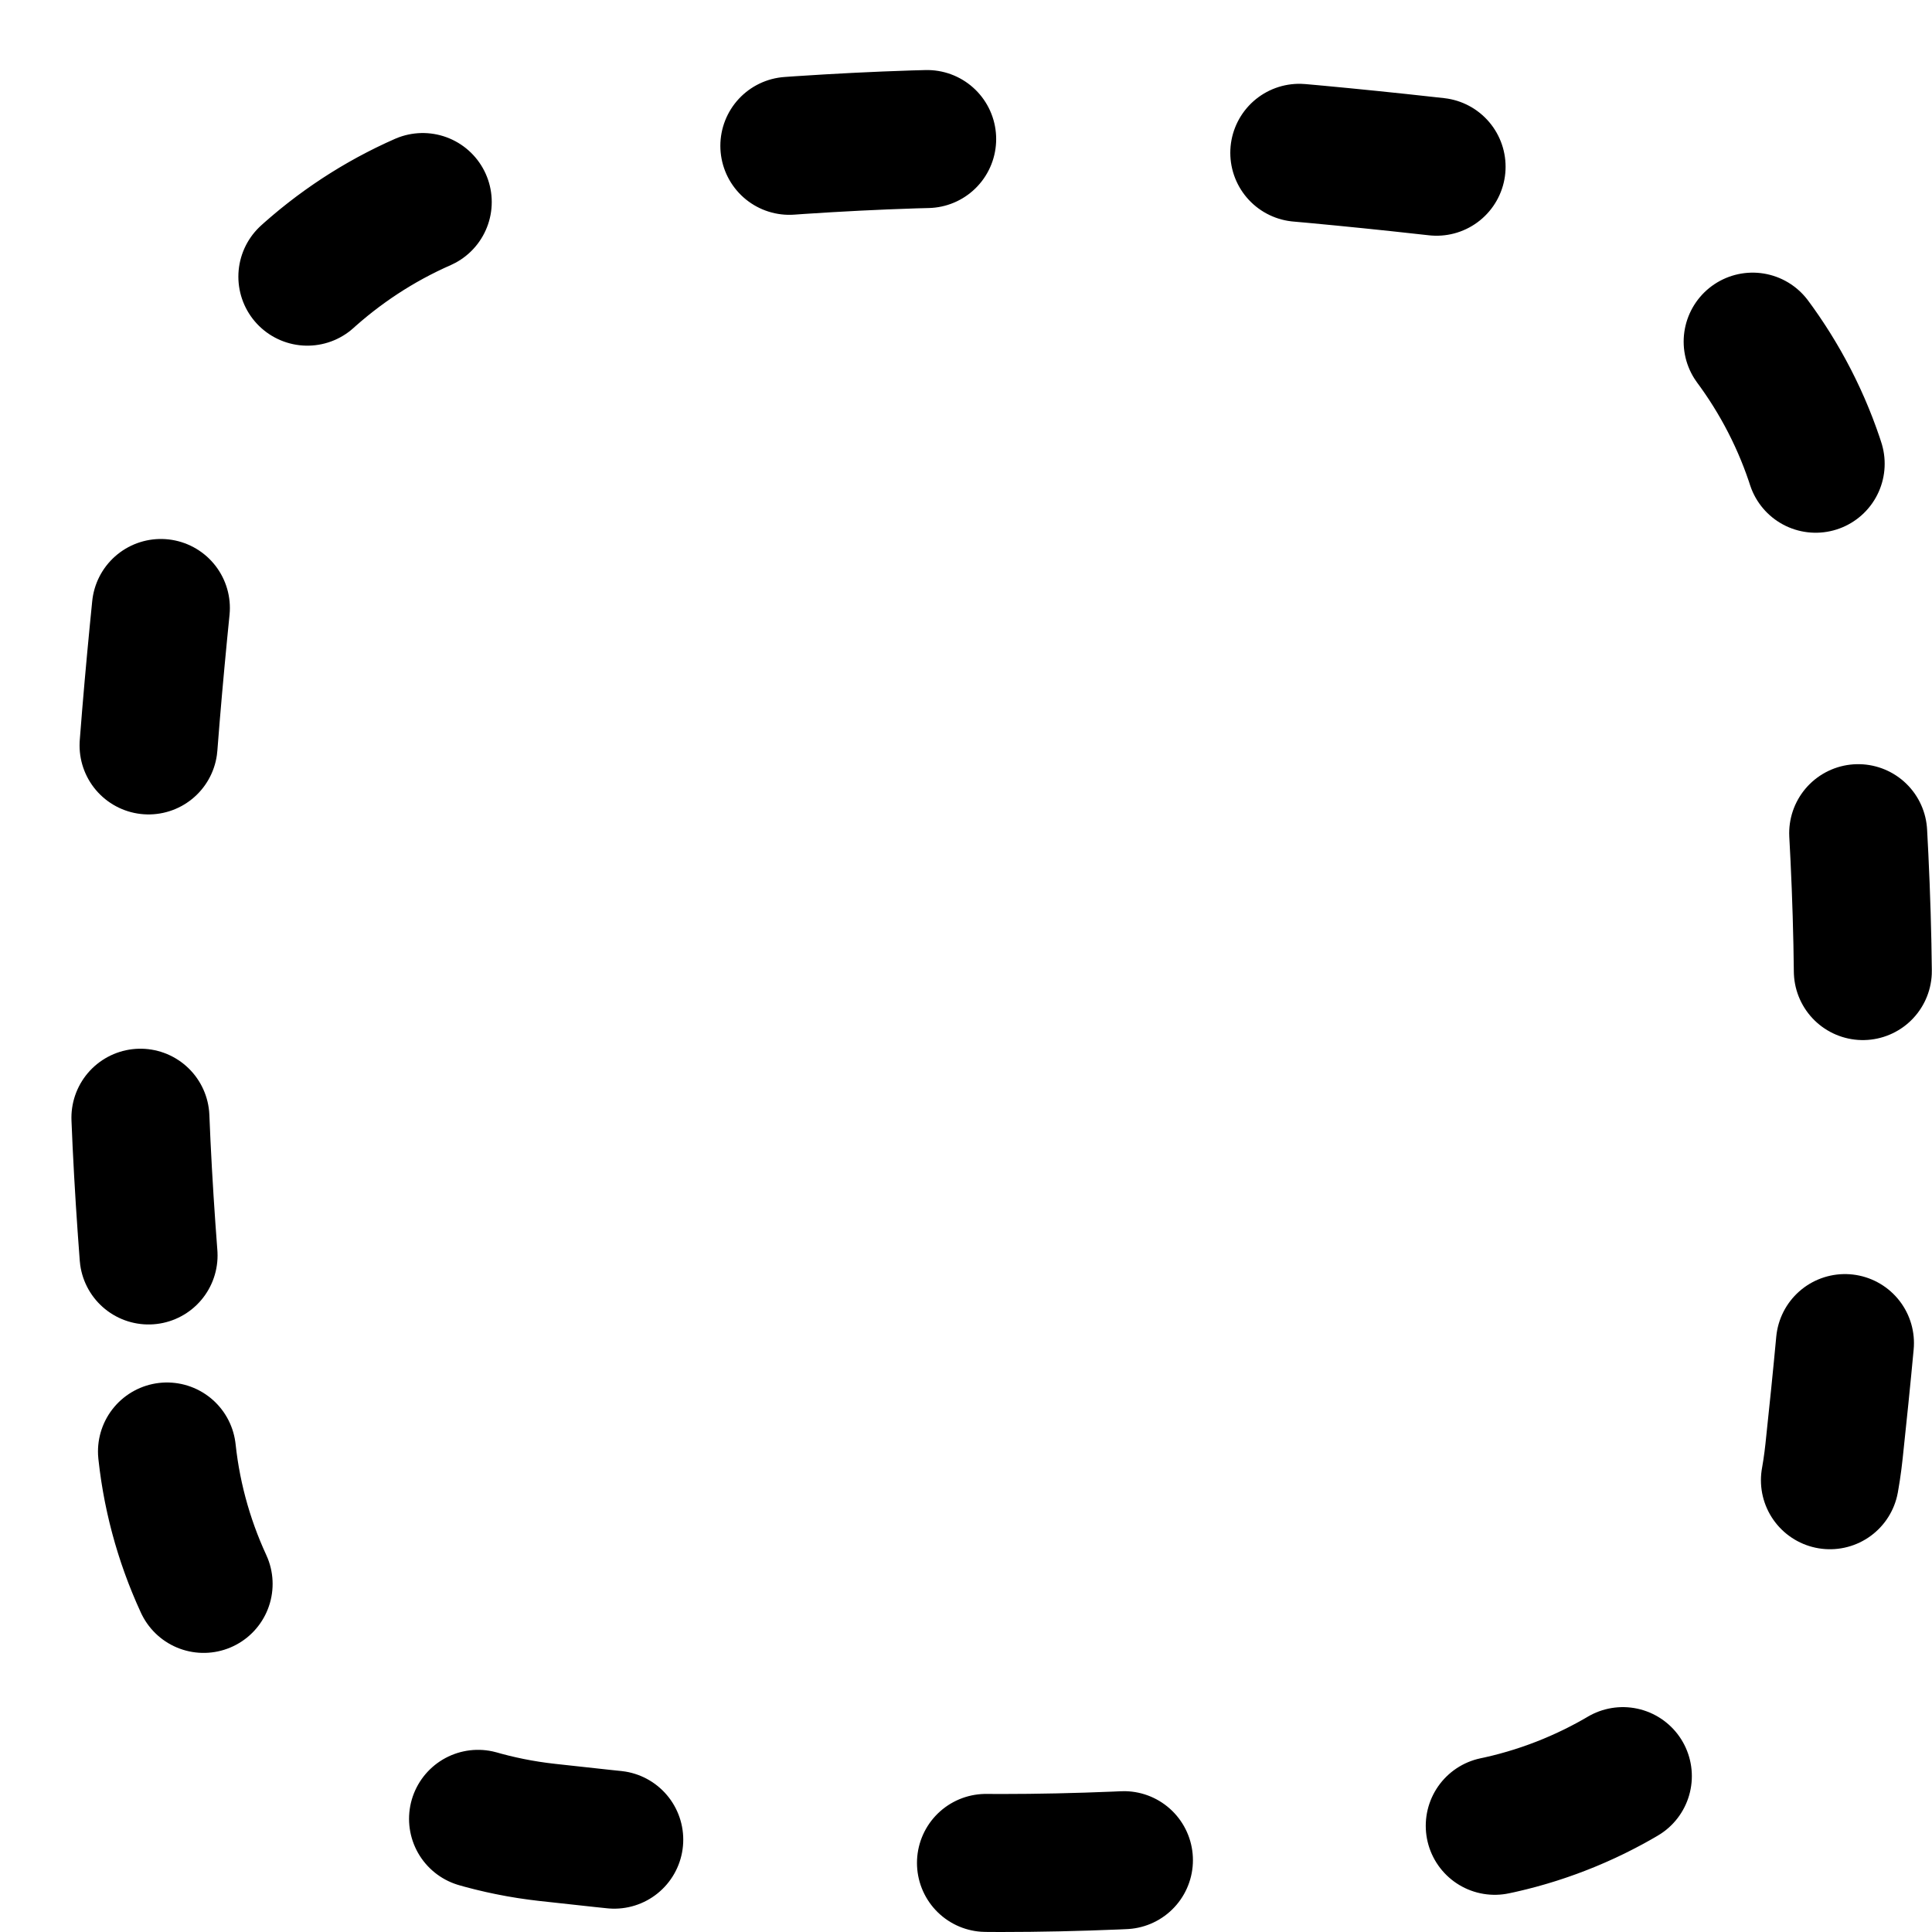 <svg width="14" height="14" viewBox="0 0 14 14" fill="none" xmlns="http://www.w3.org/2000/svg">
<path d="M1.21 10.518C1.364 11.959 2.523 13.118 3.963 13.278C5.032 13.398 6.13 13.5 7.25 13.5C8.37 13.5 9.468 13.398 10.537 13.278C11.977 13.118 13.136 11.959 13.29 10.518C13.404 9.455 13.5 8.363 13.5 7.25C13.5 6.137 13.404 5.045 13.29 3.981C13.136 2.541 11.977 1.382 10.537 1.222C9.468 1.102 8.37 1 7.25 1C6.13 1 5.032 1.102 3.963 1.222C2.523 1.382 1.364 2.541 1.21 3.981C1.096 5.045 1 6.137 1 7.25C1 8.363 1.096 9.455 1.21 10.518Z" stroke="black" stroke-linecap="round" stroke-linejoin="round" stroke-dasharray="1 2.7"/>
</svg>

